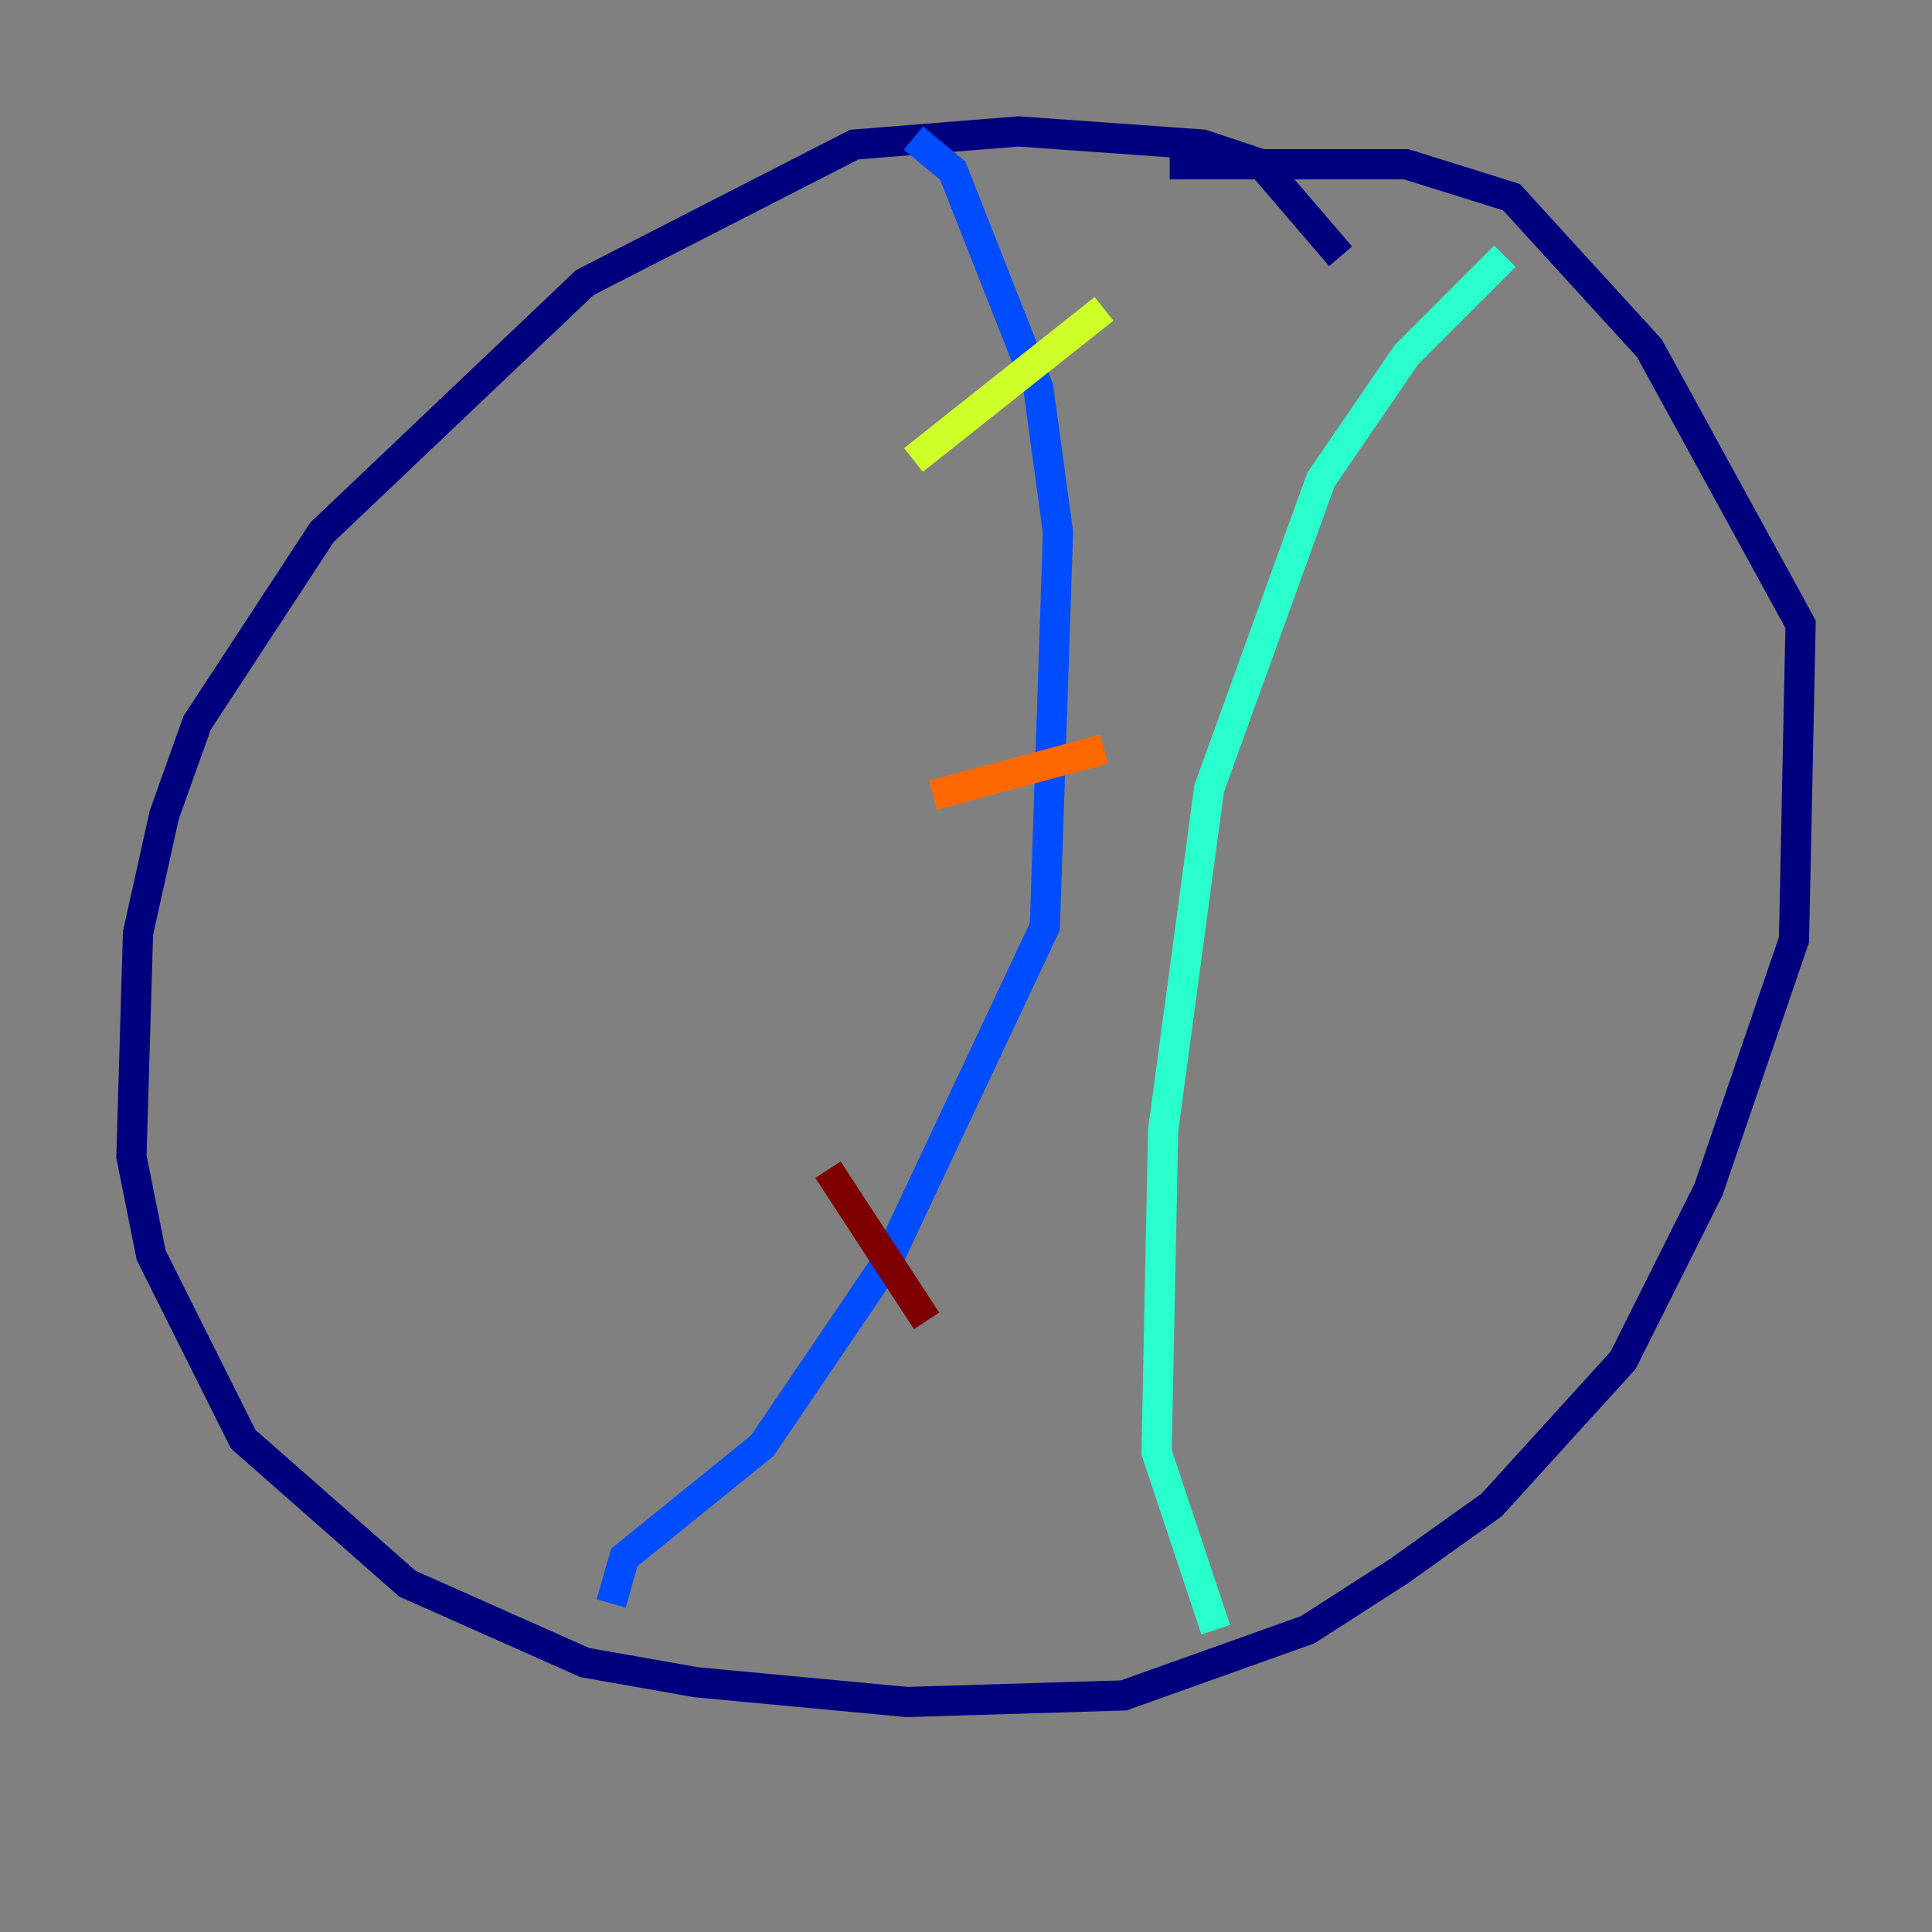 <?xml version="1.0" encoding="utf-8" ?>
<svg baseProfile="tiny" height="128" version="1.2" viewBox="0,0,128,128" width="128" xmlns="http://www.w3.org/2000/svg" xmlns:ev="http://www.w3.org/2001/xml-events" xmlns:xlink="http://www.w3.org/1999/xlink"><rect x="0" y="0" width="128" height="128" fill="#808080" stroke="none"/><defs /><polyline fill="none" points="88.816,16.98 83.592,10.884 79.674,9.578 67.483,8.707 56.599,9.578 38.748,18.721 21.333,35.265 13.061,47.891 10.884,53.986 9.143,61.823 8.707,76.626 10.014,83.156 16.109,95.347 26.993,104.925 38.748,110.15 46.15,111.456 60.082,112.762 74.449,112.326 86.639,107.973 92.735,104.054 98.83,99.701 107.537,90.122 113.197,78.803 118.857,62.258 119.293,41.361 109.279,23.075 100.136,13.061 93.17,10.884 77.497,10.884" stroke="#00007f" stroke-width="2" /><polyline fill="none" points="60.517,9.143 63.129,11.32 68.789,25.687 70.095,35.265 69.225,61.388 58.776,83.592 50.503,95.782 41.361,103.184 40.49,106.231" stroke="#004cff" stroke-width="2" /><polyline fill="none" points="99.701,16.98 93.17,23.51 87.51,31.782 80.109,52.245 77.061,74.884 76.626,96.218 80.544,107.973" stroke="#29ffcd" stroke-width="2" /><polyline fill="none" points="60.517,30.476 73.143,20.463" stroke="#cdff29" stroke-width="2" /><polyline fill="none" points="61.823,52.68 73.143,49.633" stroke="#ff6700" stroke-width="2" /><polyline fill="none" points="54.857,77.497 61.388,87.51" stroke="#7f0000" stroke-width="2" /></svg>